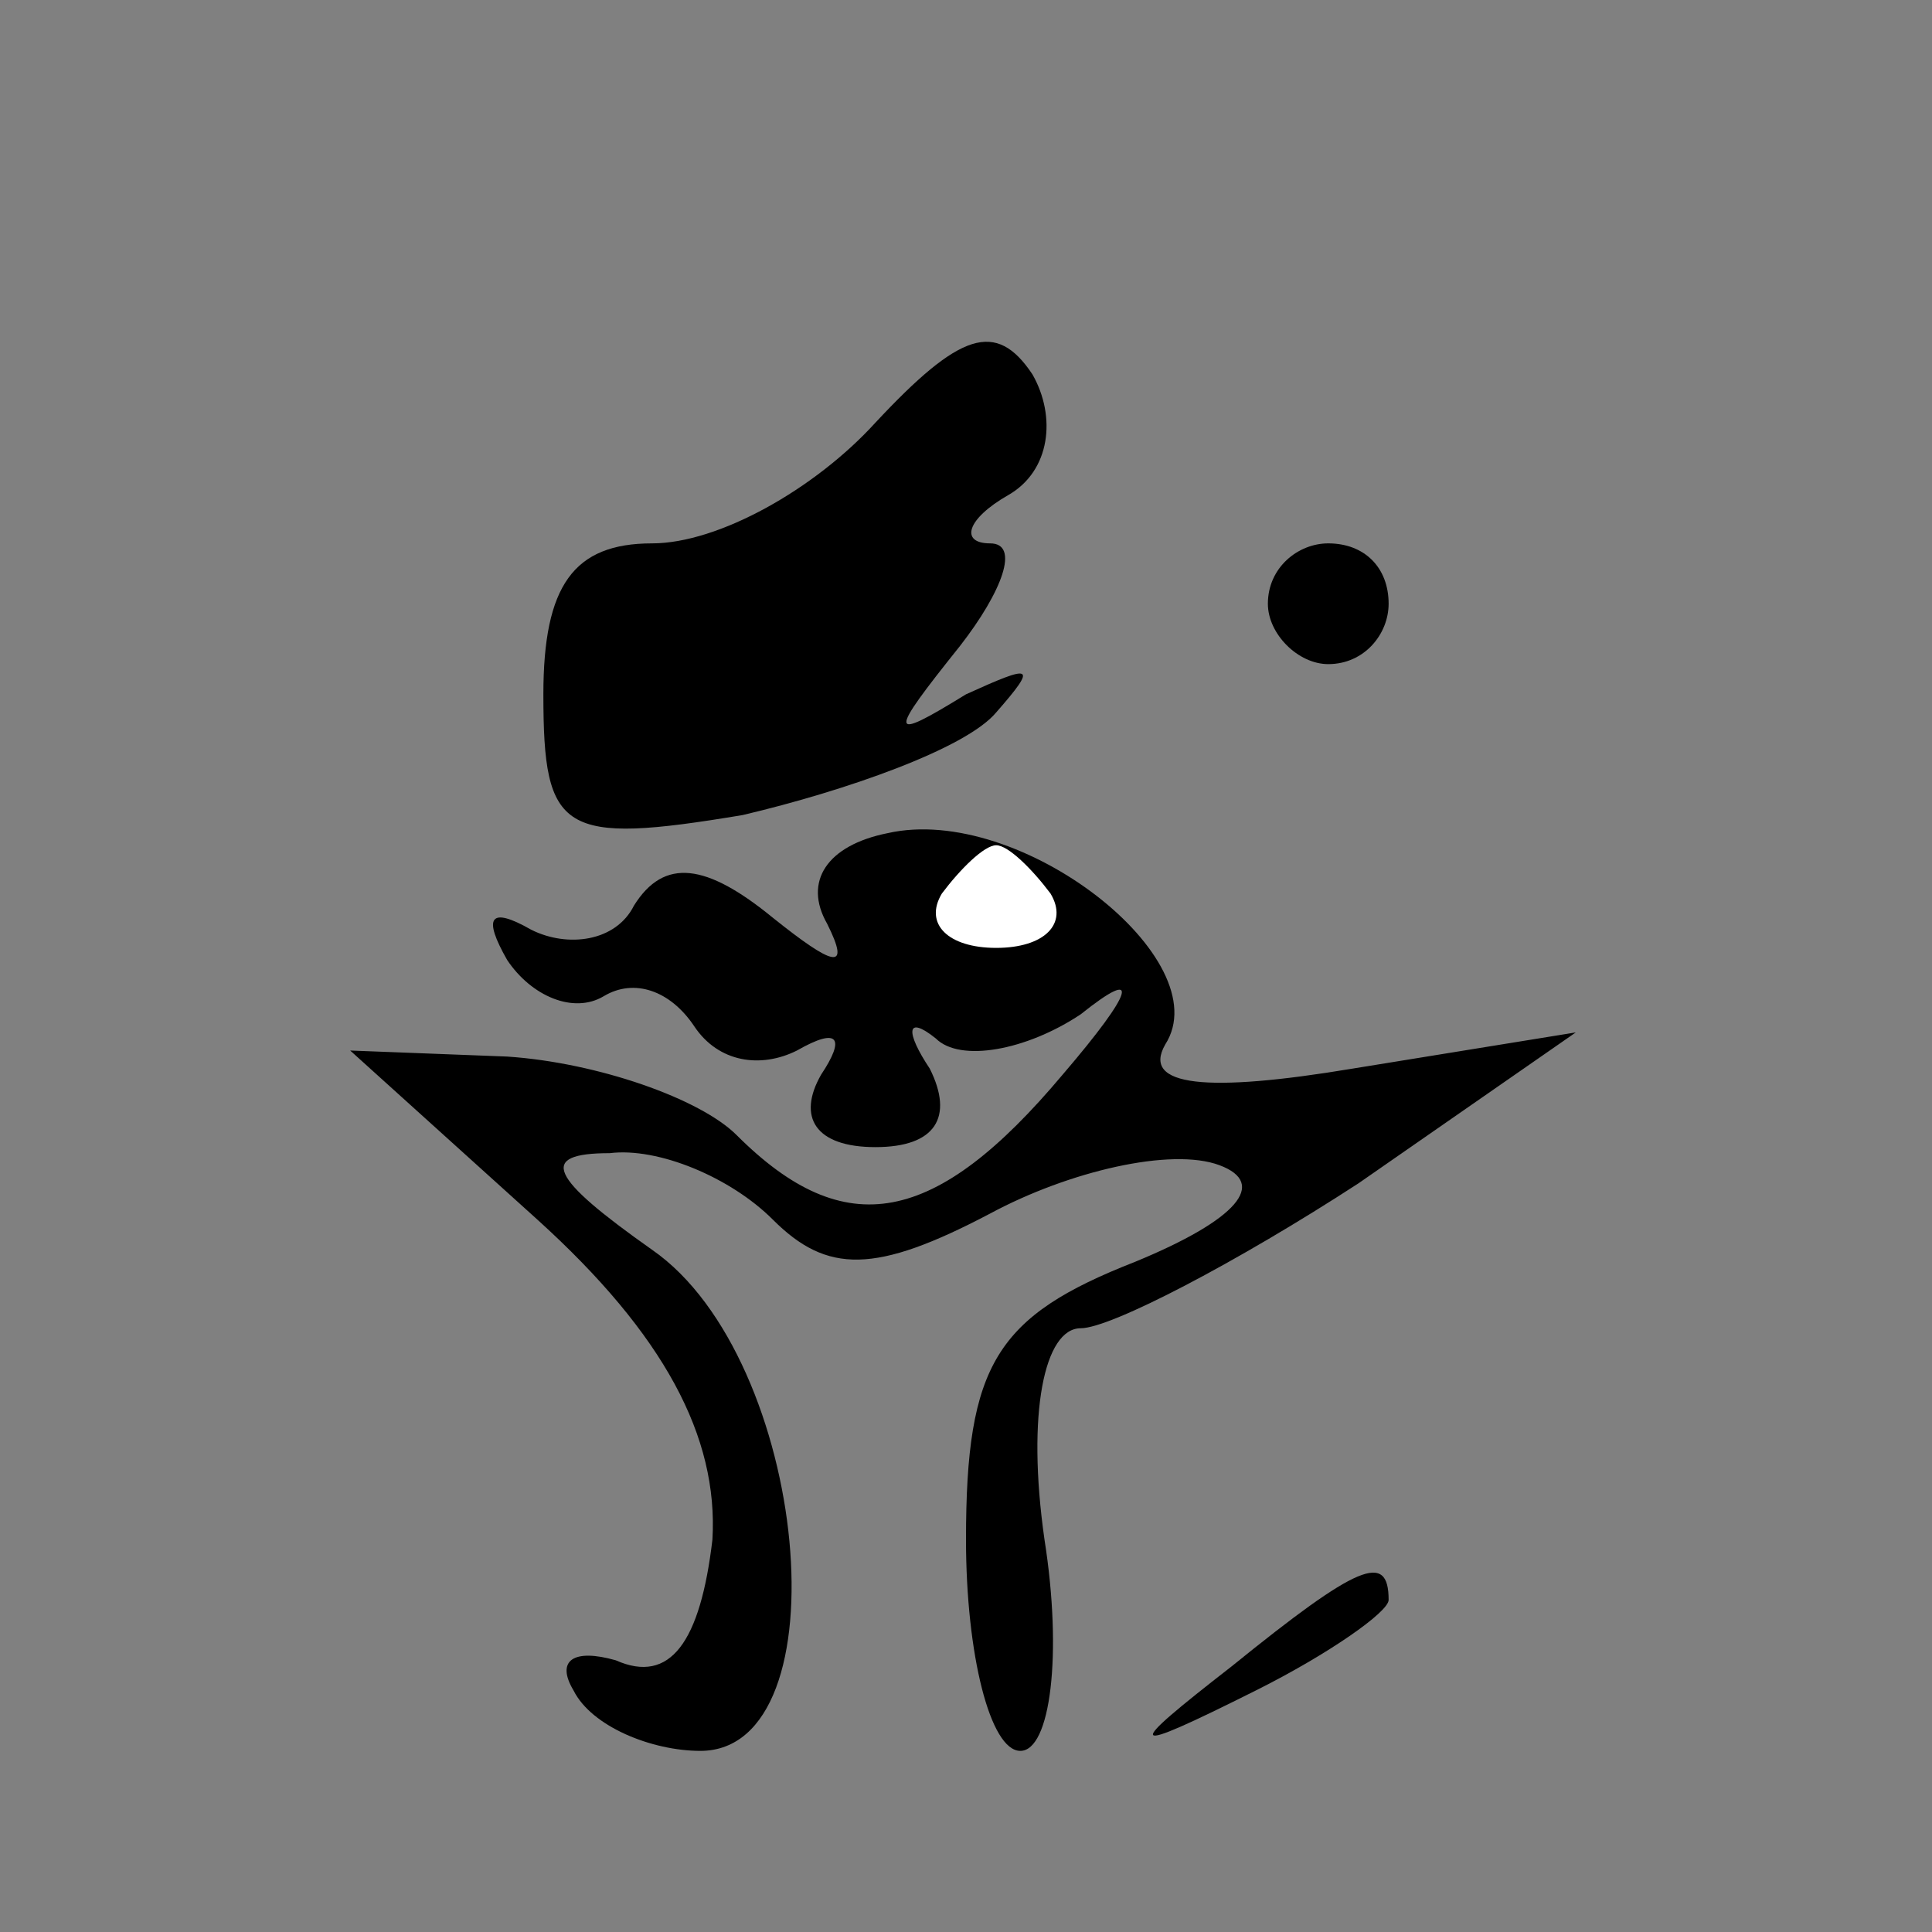 <?xml version="1.0" standalone="no"?>
<!DOCTYPE svg PUBLIC "-//W3C//DTD SVG 20010904//EN"
 "http://www.w3.org/TR/2001/REC-SVG-20010904/DTD/svg10.dtd">
<svg version="1.0" xmlns="http://www.w3.org/2000/svg"
 width="32pt" height="32pt" viewBox="0 0 32 32"
 preserveAspectRatio="xMidYMid meet">
<rect x="0" y="0" width="32" height="32" fill="#808080" stroke="none"/>
<g transform="translate(0,32) scale(0.1,-0.1)"
fill="#000000" stroke="none">
<path fill="#000000" stroke="none" d="M145 250 c-10 -11 -26 -20 -37 -20 -13
0 -18 -7 -18 -25 0 -23 3 -25 33 -20 17 4 37 11 42 17 7 8 6 8 -5 3 -13 -8
-13 -7 -1 8 7 9 10 17 5 17 -5 0 -4 4 3 8 7 4 8 13 4 20 -6 9 -12 7 -26 -8z"/>
<path fill="#000000" stroke="none" d="M210 220 c0 -5 5 -10 10 -10 6 0 10 5
10 10 0 6 -4 10 -10 10 -5 0 -10 -4 -10 -10z"/>
<path fill="#000000" stroke="none" d="M147 182 c-10 -2 -14 -8 -10 -15 4 -8
1 -7 -9 1 -11 9 -18 10 -23 2 -3 -6 -11 -7 -17 -4 -7 4 -8 2 -4 -5 4 -6 11 -9
16 -6 5 3 11 1 15 -5 4 -6 11 -7 17 -4 7 4 8 2 4 -4 -4 -7 -1 -12 9 -12 10 0
13 5 9 13 -4 6 -4 9 1 5 4 -4 15 -2 24 4 10 8 9 4 -3 -10 -21 -25 -36 -28 -54
-10 -6 6 -23 12 -38 13 l-26 1 31 -28 c21 -19 30 -36 29 -53 -2 -17 -7 -24
-16 -20 -7 2 -10 0 -7 -5 3 -6 13 -10 21 -10 24 0 18 65 -8 83 -17 12 -19 16
-7 16 8 1 20 -4 27 -11 9 -9 17 -9 36 1 13 7 30 11 38 8 8 -3 3 -9 -14 -16
-23 -9 -28 -17 -28 -46 0 -19 4 -35 9 -35 5 0 7 16 4 35 -3 21 0 35 6 35 5 0
26 11 46 24 l36 25 -37 -6 c-24 -4 -35 -3 -31 4 9 14 -24 40 -46 35z"/>
<path fill="#ffffff" stroke="none" d="M174 172 c3 -5 -1 -9 -9 -9 -8 0 -12 4
-9 9 3 4 7 8 9 8 2 0 6 -4 9 -8z"/>
<path fill="#000000" stroke="none" d="M204 44 c-18 -14 -18 -15 4 -4 12 6 22
13 22 15 0 8 -5 6 -26 -11z"/>
</g>
</svg>
